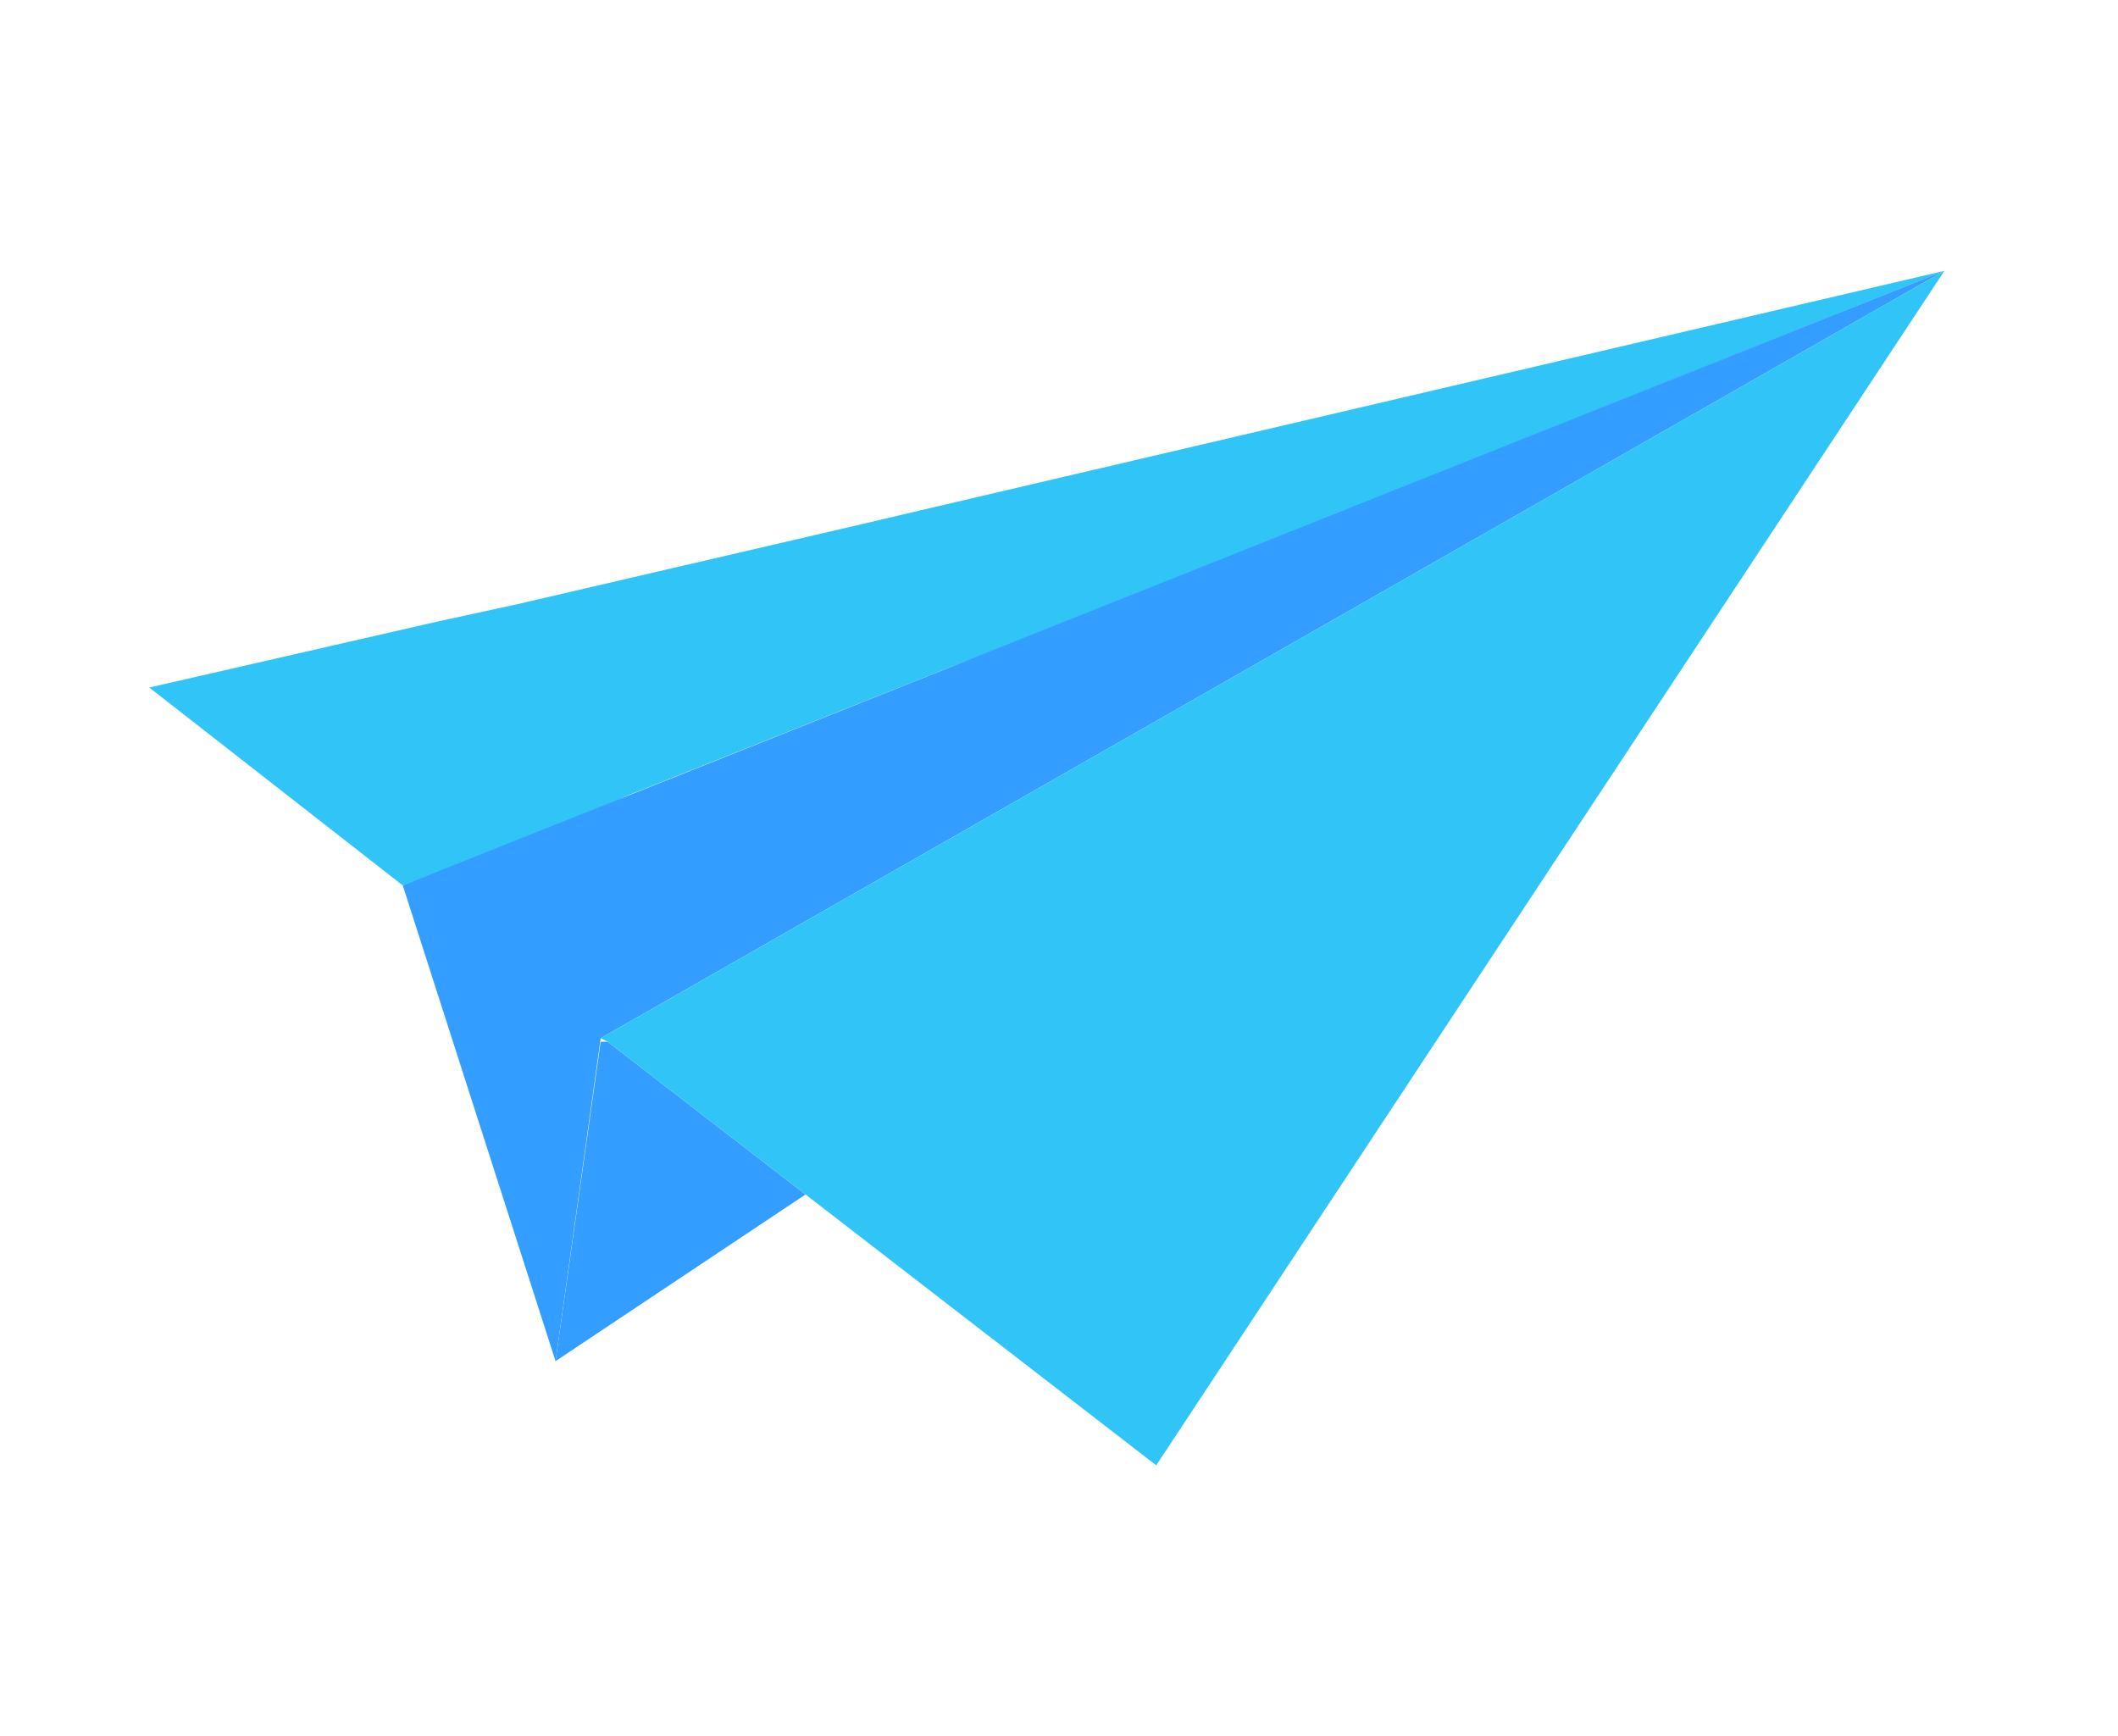 <?xml version="1.0" encoding="utf-8"?>
<!-- Generator: Adobe Illustrator 22.1.0, SVG Export Plug-In . SVG Version: 6.00 Build 0)  -->
<svg version="1.1" id="レイヤー_1" xmlns="http://www.w3.org/2000/svg" xmlns:xlink="http://www.w3.org/1999/xlink" x="0px"
	 y="0px" viewBox="0 0 61 50" style="enable-background:new 0 0 61 50;" xml:space="preserve">
<style type="text/css">
	.st0{fill:none;}
	.st1{fill:#339EFF;}
	.st2{fill:#31C4F7;}
</style>
<title>icon</title>
<polygon class="st0" points="17.5,30 17.3,29.9 16,39.2 17.3,30 "/>
<polygon class="st1" points="17.3,30 16,39.2 23.2,34.4 17.5,30 "/>
<polygon class="st2" points="56,7.8 29,18.6 27.4,19.2 18.1,22.9 16.1,23.8 11.6,25.5 4.3,19.8 12.6,17.9 14.9,17.4 24.8,15.1 
	26.5,14.7 "/>
<polygon class="st1" points="11.6,25.5 16,39.2 17.3,29.9 56,7.8 "/>
<polygon class="st2" points="17.3,29.9 17.5,30 23.2,34.4 33.3,42.2 56,7.8 "/>
</svg>
